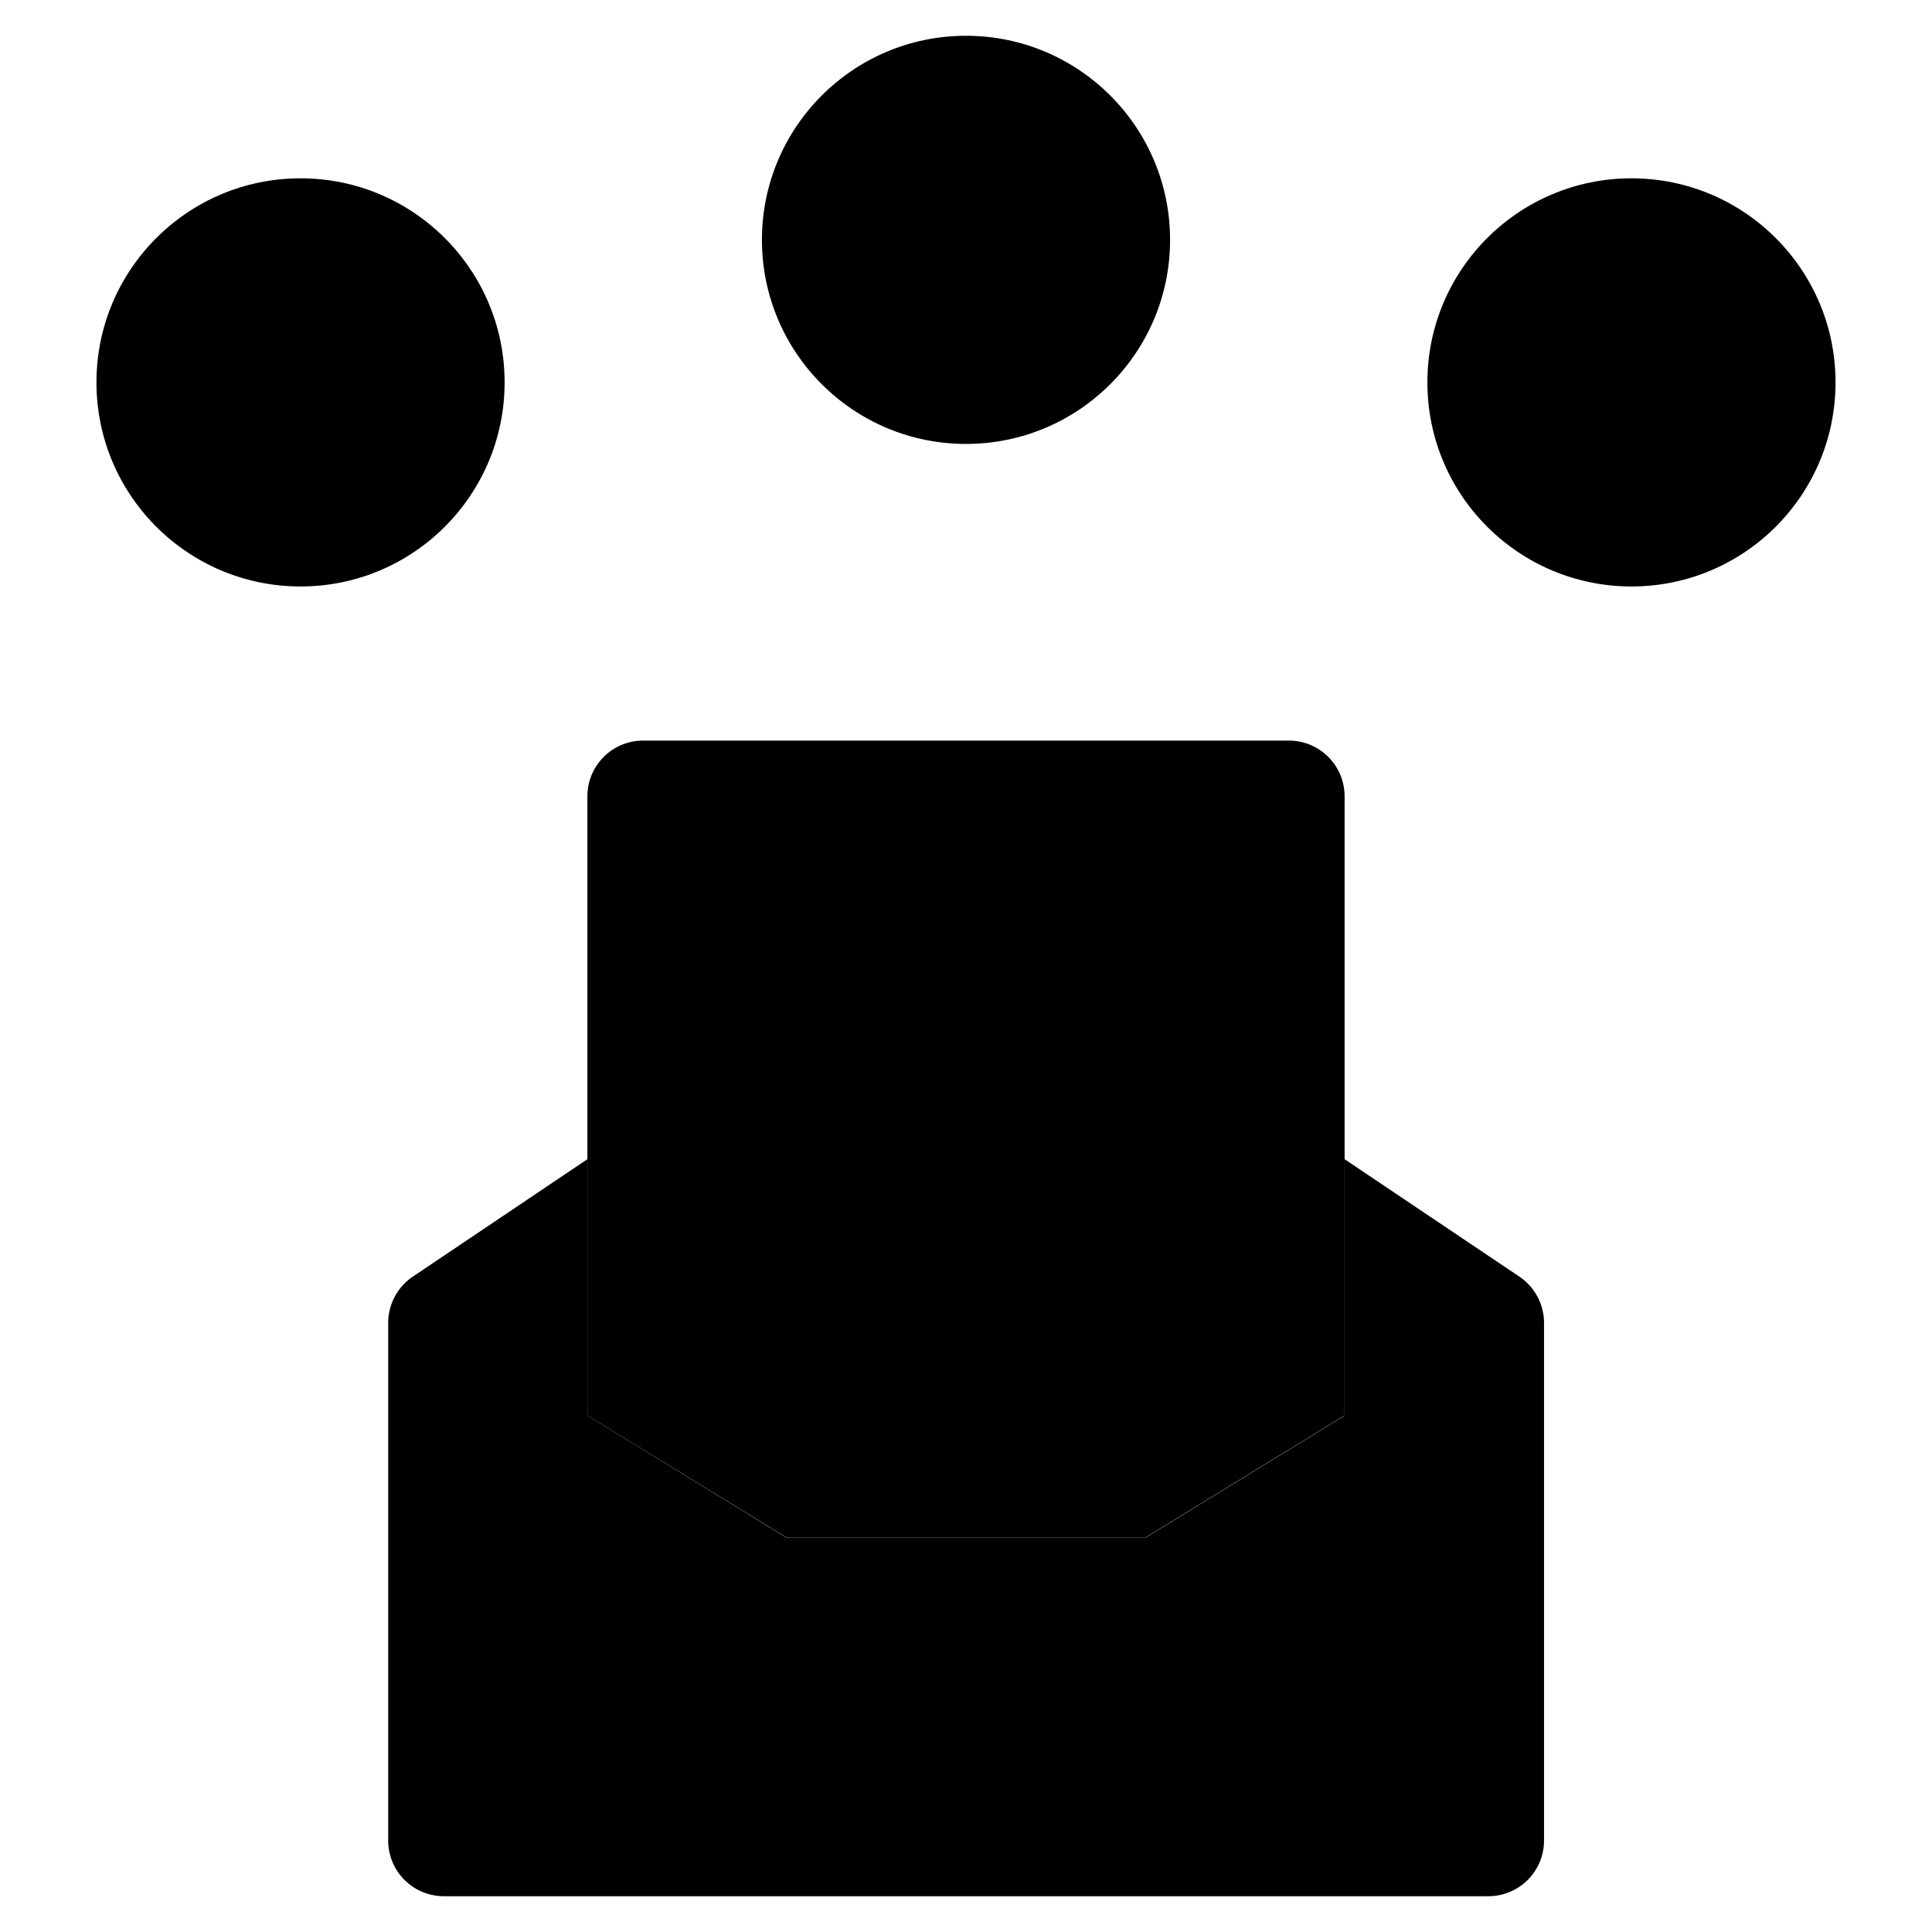 <svg id="Layer_1" data-name="Layer 1" xmlns="http://www.w3.org/2000/svg" viewBox="0 0 270 270"><defs><style>.cls-1{fill:#fff;}.cls-1,.cls-2,.cls-4{stroke:#0b1320;stroke-linecap:round;stroke-linejoin:round;}.cls-2,.cls-4{fill:none;}.cls-2{stroke-dasharray:2.39 3.98;}.cls-3{fill:#0b1320;}</style></defs><circle className="cls-1" cx="135" cy="33.52" r="28.52"/><line className="cls-2" x1="135" y1="66.74" x2="135" y2="95.34"/><line className="cls-2" x1="202.49" y1="78.94" x2="182.26" y2="99.17"/><line className="cls-2" x1="67.51" y1="78.94" x2="87.74" y2="99.17"/><circle className="cls-1" cx="228" cy="53.44" r="28.52"/><path className="cls-1" d="M233.25,55.36l8.19,8.2a2.32,2.32,0,1,1-3.28,3.28L240.35,69a2.32,2.32,0,0,1-3.28,3.28L236,71.21a2.32,2.32,0,0,1-3.28,3.28l-1.09-1.09a2.32,2.32,0,1,1-3.28,3.28L215.18,63.54c-3.86-3.86-1.86-8.82-4.18-11.14"/><line className="cls-1" x1="229.97" y1="58.64" x2="238.16" y2="66.84"/><line className="cls-1" x1="227.23" y1="62.47" x2="235.98" y2="71.21"/><line className="cls-1" x1="224.5" y1="66.29" x2="231.61" y2="73.4"/><path className="cls-1" d="M239.8,61.92l2.57-2.57c2.19-2.19,1.36-7.36,3.55-9.54"/><path className="cls-1" d="M235.57,39.92l-2.18,2.18c-2.19,2.19-4.37,0-6.56,2.19l-8.34,8.34a.77.77,0,0,0,0,1.09l.55.55a3.08,3.08,0,0,0,4.37,0l4.37-4.37a7.73,7.73,0,0,0,10.94,0"/><line className="cls-1" x1="224.5" y1="46.62" x2="220.58" y2="42.7"/><polygon className="cls-1" points="252.65 46.62 247.5 52.1 234.36 38.96 239.45 33.55 252.65 46.62"/><path className="cls-1" d="M213.76,61.73l-2.37,2.38a2.22,2.22,0,0,0,.54,2.73,2.3,2.3,0,0,0,2.73.55l-.54.54a2.32,2.32,0,1,0,3.28,3.28l.54-.55a2.32,2.32,0,1,0,3.28,3.28h0a2.28,2.28,0,0,0,.55,2.74,2.32,2.32,0,0,0,2.73.54L226.69,75"/><circle className="cls-3" cx="241.31" cy="38.96" r="0.77"/><polygon className="cls-1" points="203.35 49.22 208.5 54.69 221.64 41.56 216.55 36.15 203.35 49.22"/><path className="cls-3" d="M213.91,41.56a.78.78,0,1,1,.77.77A.78.78,0,0,1,213.91,41.56Z"/><circle className="cls-1" cx="42" cy="53.44" r="28.52"/><polyline className="cls-1" points="38.26 54.74 38.09 49.87 45.91 49.87 45.75 54.74"/><path className="cls-1" d="M33.87,42.61a3.32,3.32,0,0,1,3.34,3.29S37,40,37,39.46a2,2,0,0,0-2-1.93,2.13,2.13,0,0,0-1.79,1.13l-2.42,5.9h0A3.35,3.35,0,0,1,33.87,42.61Z"/><path className="cls-1" d="M31.11,53.85a7.36,7.36,0,0,1,7.42,7.31S38,48.08,38,46.85a4.33,4.33,0,0,0-4.36-4.29,4.73,4.73,0,0,0-4,2.51l-5.37,13.1h0A7.43,7.43,0,0,1,31.11,53.85Z"/><path className="cls-1" d="M31.11,53.85a7.31,7.31,0,1,0,7.42,7.31A7.36,7.36,0,0,0,31.11,53.85Zm0,11.85a4.55,4.55,0,1,1,4.61-4.54A4.58,4.58,0,0,1,31.11,65.7Z"/><path className="cls-1" d="M50.13,42.61a3.32,3.32,0,0,0-3.34,3.29S47,40,47,39.46a2,2,0,0,1,2-1.93,2.15,2.15,0,0,1,1.79,1.13l2.41,5.9h0A3.34,3.34,0,0,0,50.13,42.61Z"/><path className="cls-1" d="M52.9,53.85a7.36,7.36,0,0,0-7.42,7.31s.5-13.08.5-14.31a4.32,4.32,0,0,1,4.36-4.29,4.75,4.75,0,0,1,4,2.51l5.36,13.1h0A7.44,7.44,0,0,0,52.9,53.85Z"/><polyline className="cls-1" points="45.91 48.38 45.75 53.25 38.26 53.25 38.09 48.38"/><path className="cls-1" d="M52.9,53.85a7.31,7.31,0,1,0,7.42,7.31A7.36,7.36,0,0,0,52.9,53.85Zm0,11.85a4.55,4.55,0,1,1,4.61-4.54A4.58,4.58,0,0,1,52.9,65.7Z"/><path className="cls-1" d="M187.91,162v35.84l-27.85,17.07H109.94L82.09,197.81V162L57.68,178.42a7.81,7.81,0,0,0-3.43,6.46v72.33A7.78,7.78,0,0,0,62,265H208a7.78,7.78,0,0,0,7.78-7.79V184.88a7.81,7.81,0,0,0-3.43-6.46Z"/><path className="cls-1" d="M89.88,103.5a7.78,7.78,0,0,0-7.79,7.78v86.53l27.85,17.07h50.12l27.85-17.07V111.28a7.78,7.78,0,0,0-7.79-7.78Z"/><polyline className="cls-1" points="73.74 245.51 109.94 214.88 160.06 214.88 196.26 245.51"/><line className="cls-1" x1="160.06" y1="214.88" x2="214.87" y2="181.28"/><line className="cls-1" x1="55.54" y1="181.53" x2="109.94" y2="214.88"/><line className="cls-1" x1="104.37" y1="124.26" x2="118.29" y2="124.26"/><line className="cls-1" x1="104.37" y1="140.96" x2="165.63" y2="140.96"/><line className="cls-1" x1="104.37" y1="163.24" x2="152.32" y2="163.24"/><line className="cls-1" x1="104.37" y1="185.52" x2="135" y2="185.52"/><polygon className="cls-1" points="133.13 41.62 153.06 41.62 153.06 22.94 145.58 15.47 133.13 15.47 133.13 41.62"/><polyline className="cls-4" points="145.58 15.47 145.58 22.94 153.06 22.94"/><rect className="cls-1" x="116.94" y="40.37" width="6.28" height="11.21"/><path className="cls-1" d="M123.22,50.33h26.7c0-2.68-5.5-5-11.78-5h-11"/><path className="cls-1" d="M123.22,41.62h4.34a8.92,8.92,0,0,1,3.28.56A11.22,11.22,0,0,1,135,45.3"/><line className="cls-1" x1="137.14" y1="28.05" x2="149.04" y2="28.05"/><line className="cls-1" x1="137.14" y1="32.36" x2="146.46" y2="32.36"/><line className="cls-1" x1="137.14" y1="36.68" x2="143.09" y2="36.68"/></svg>